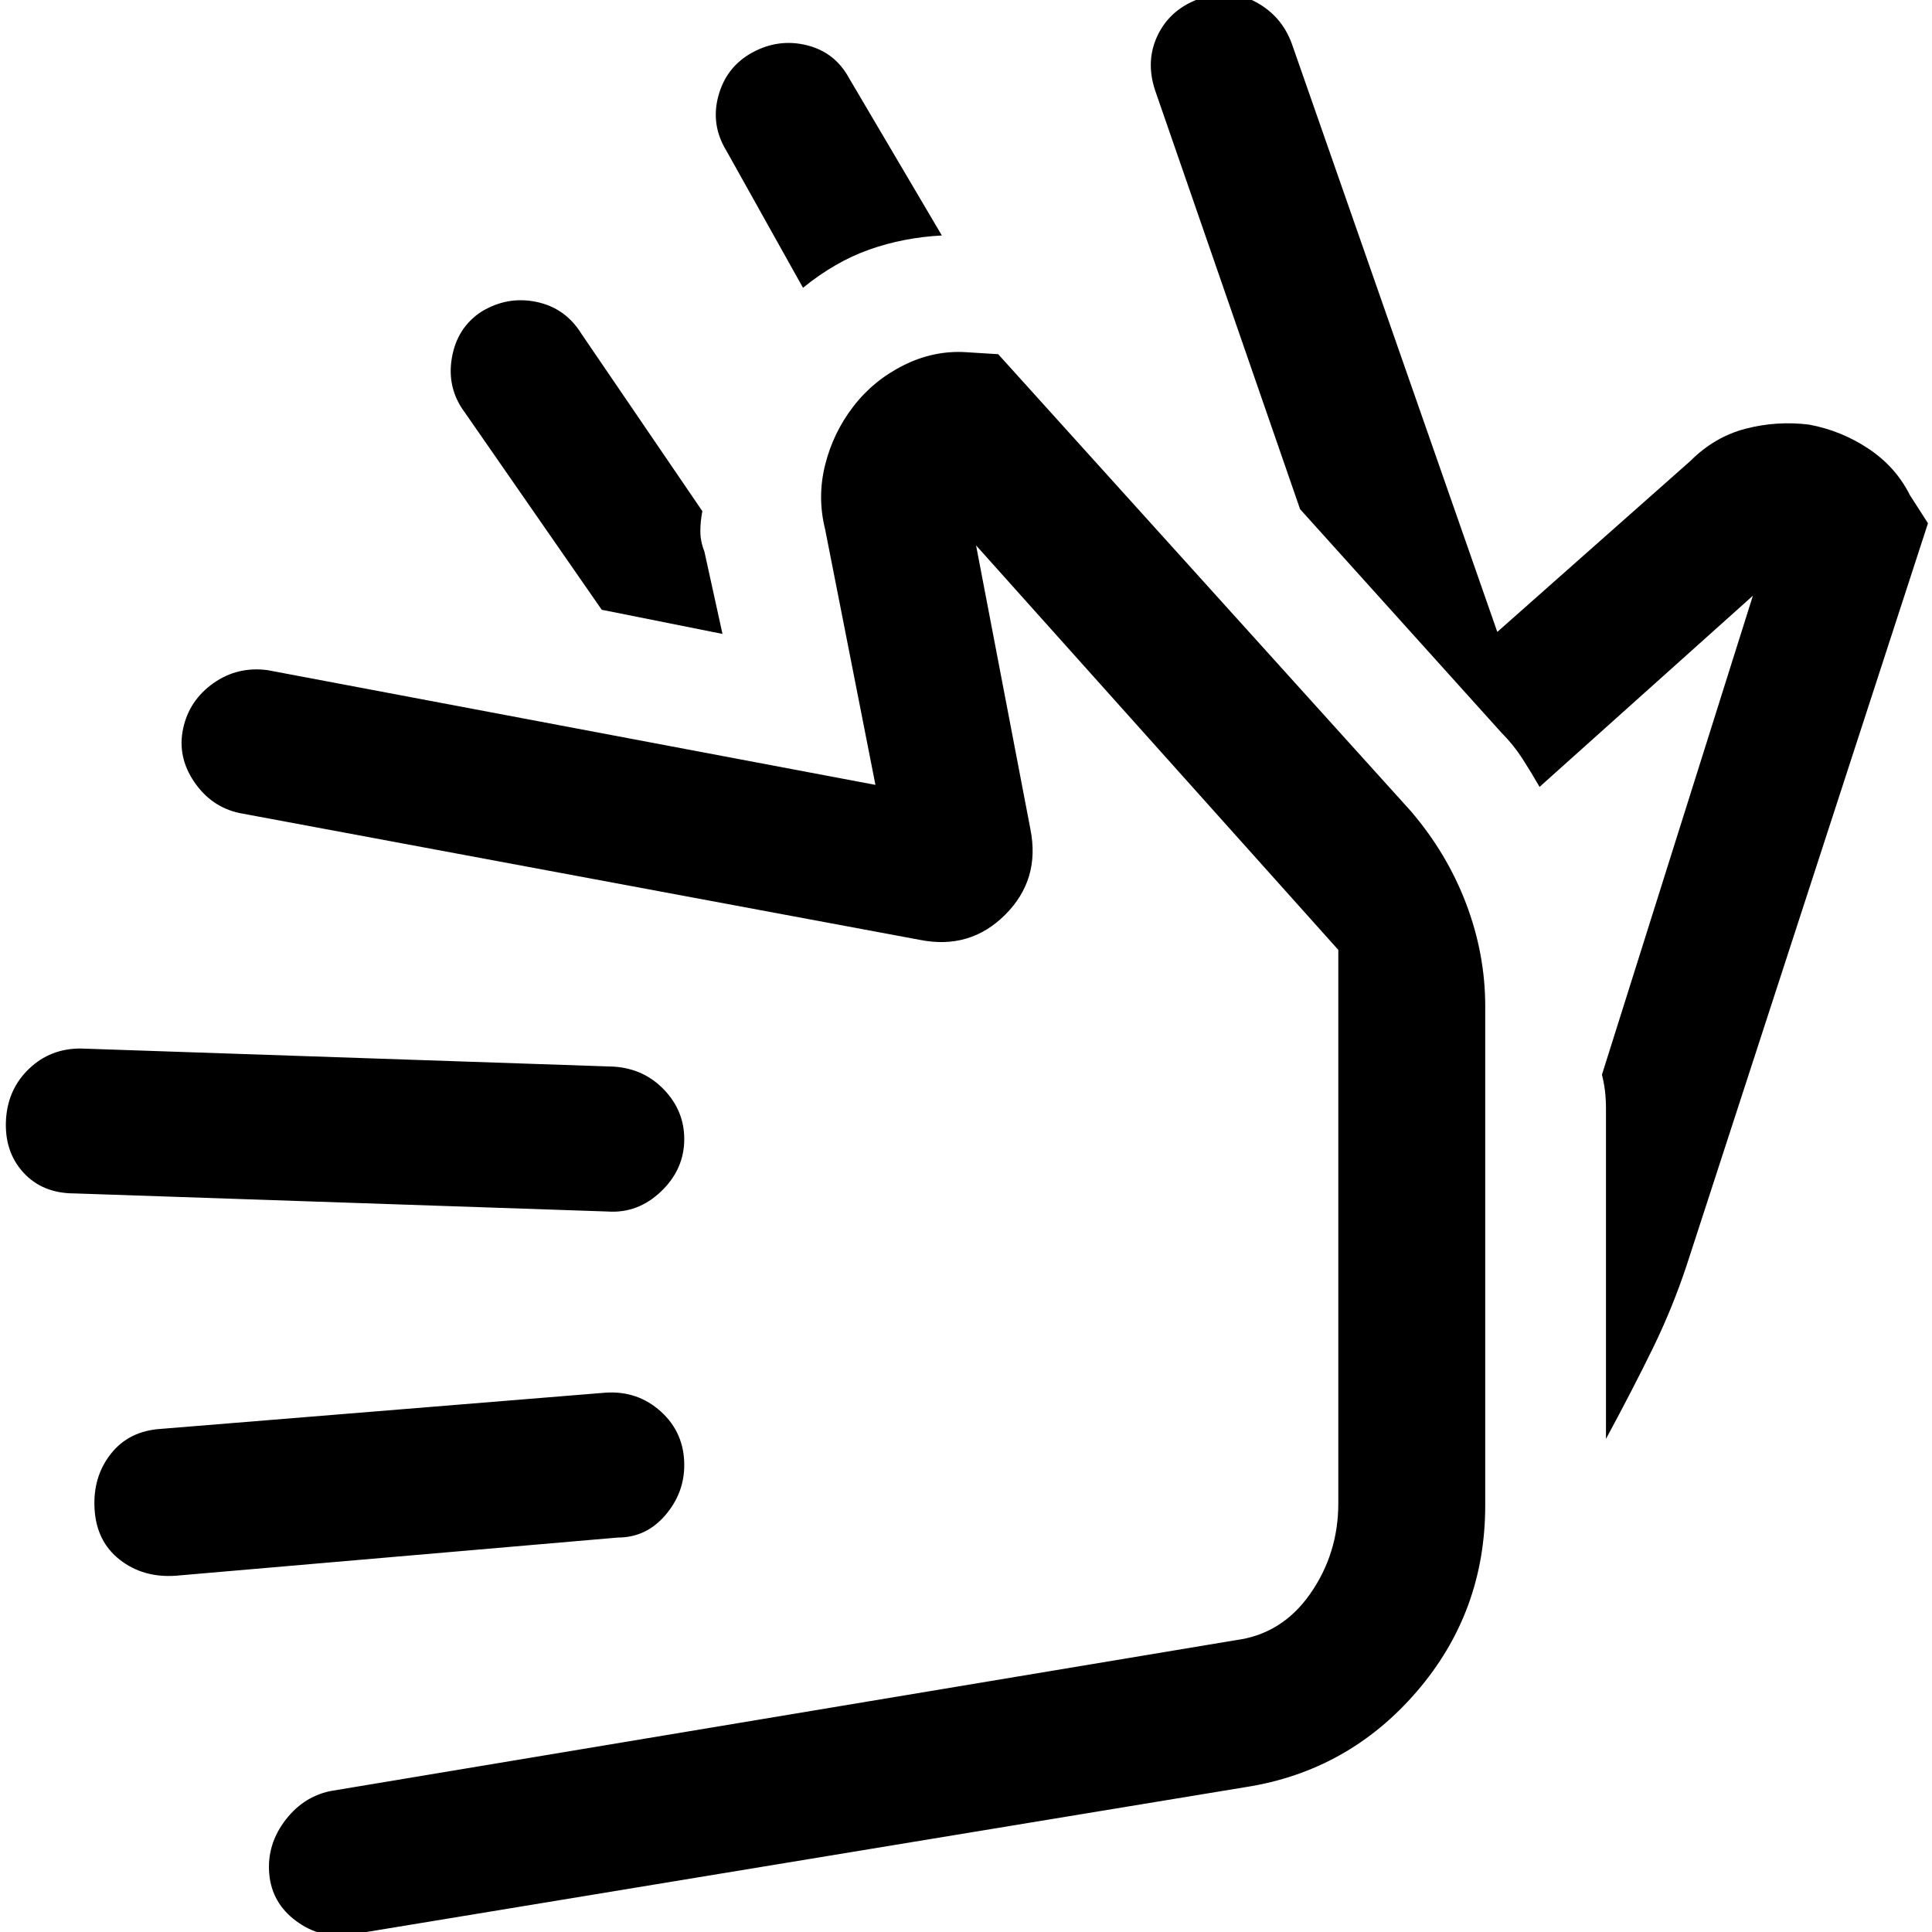<svg xmlns="http://www.w3.org/2000/svg" width="48" height="48" viewBox="0 -960 960 960"><path d="m646-707-72-208q-5-15 1.5-28t21.5-18q14-5 27 2t18 21l102 292 96-85q12-12 27.5-16t31.5-2q16 3 29.5 12t20.5 23l9 14-120 369q-7 21-16.5 40.5T798-245v-164q0-5-.5-9t-1.5-8l75-238-106 95q-4-7-8.5-14T746-596L646-707ZM399-817l-38-68q-8-13-4-27.5t17-21.5q13-7 27-3.5t21 16.5l46 78q-19 1-36 7t-33 19Zm-40 172-60-12-68-98q-9-12-6.5-27t14.5-23q13-8 27.5-5t22.5 16l60 88q-1 5-1 10t2 10l9 41ZM619-72 176 1q-15 3-27.5-5.5T134-27q-2-15 7-27.5T164-70l450-75q23-3 37-23t14-45v-275L485-689l27 141q5 25-12.5 42.5T457-493l-338-63q-14-3-22.5-15.5T91-598q3-14 15-22.5t27-6.5l302 57-25-127q-4-16 0-32t14-29q10-13 25-20.5t31-6.5l16 1 205 227q18 21 27.5 46t9.5 51v248q0 53-34 92.5T619-72ZM87-177q-16 1-27.5-8T47-210q-1-16 8-27.5T80-250l221-18q16-1 27.5 9.5T340-232q0 14-9.5 25T307-196L87-177ZM37-367q-16 0-25.5-10.5T3-404q1-15 11.5-25T40-439l265 9q15 1 25 11.5t10 24.5q0 15-11.5 26T302-358l-265-9Zm465-27Z"/></svg>